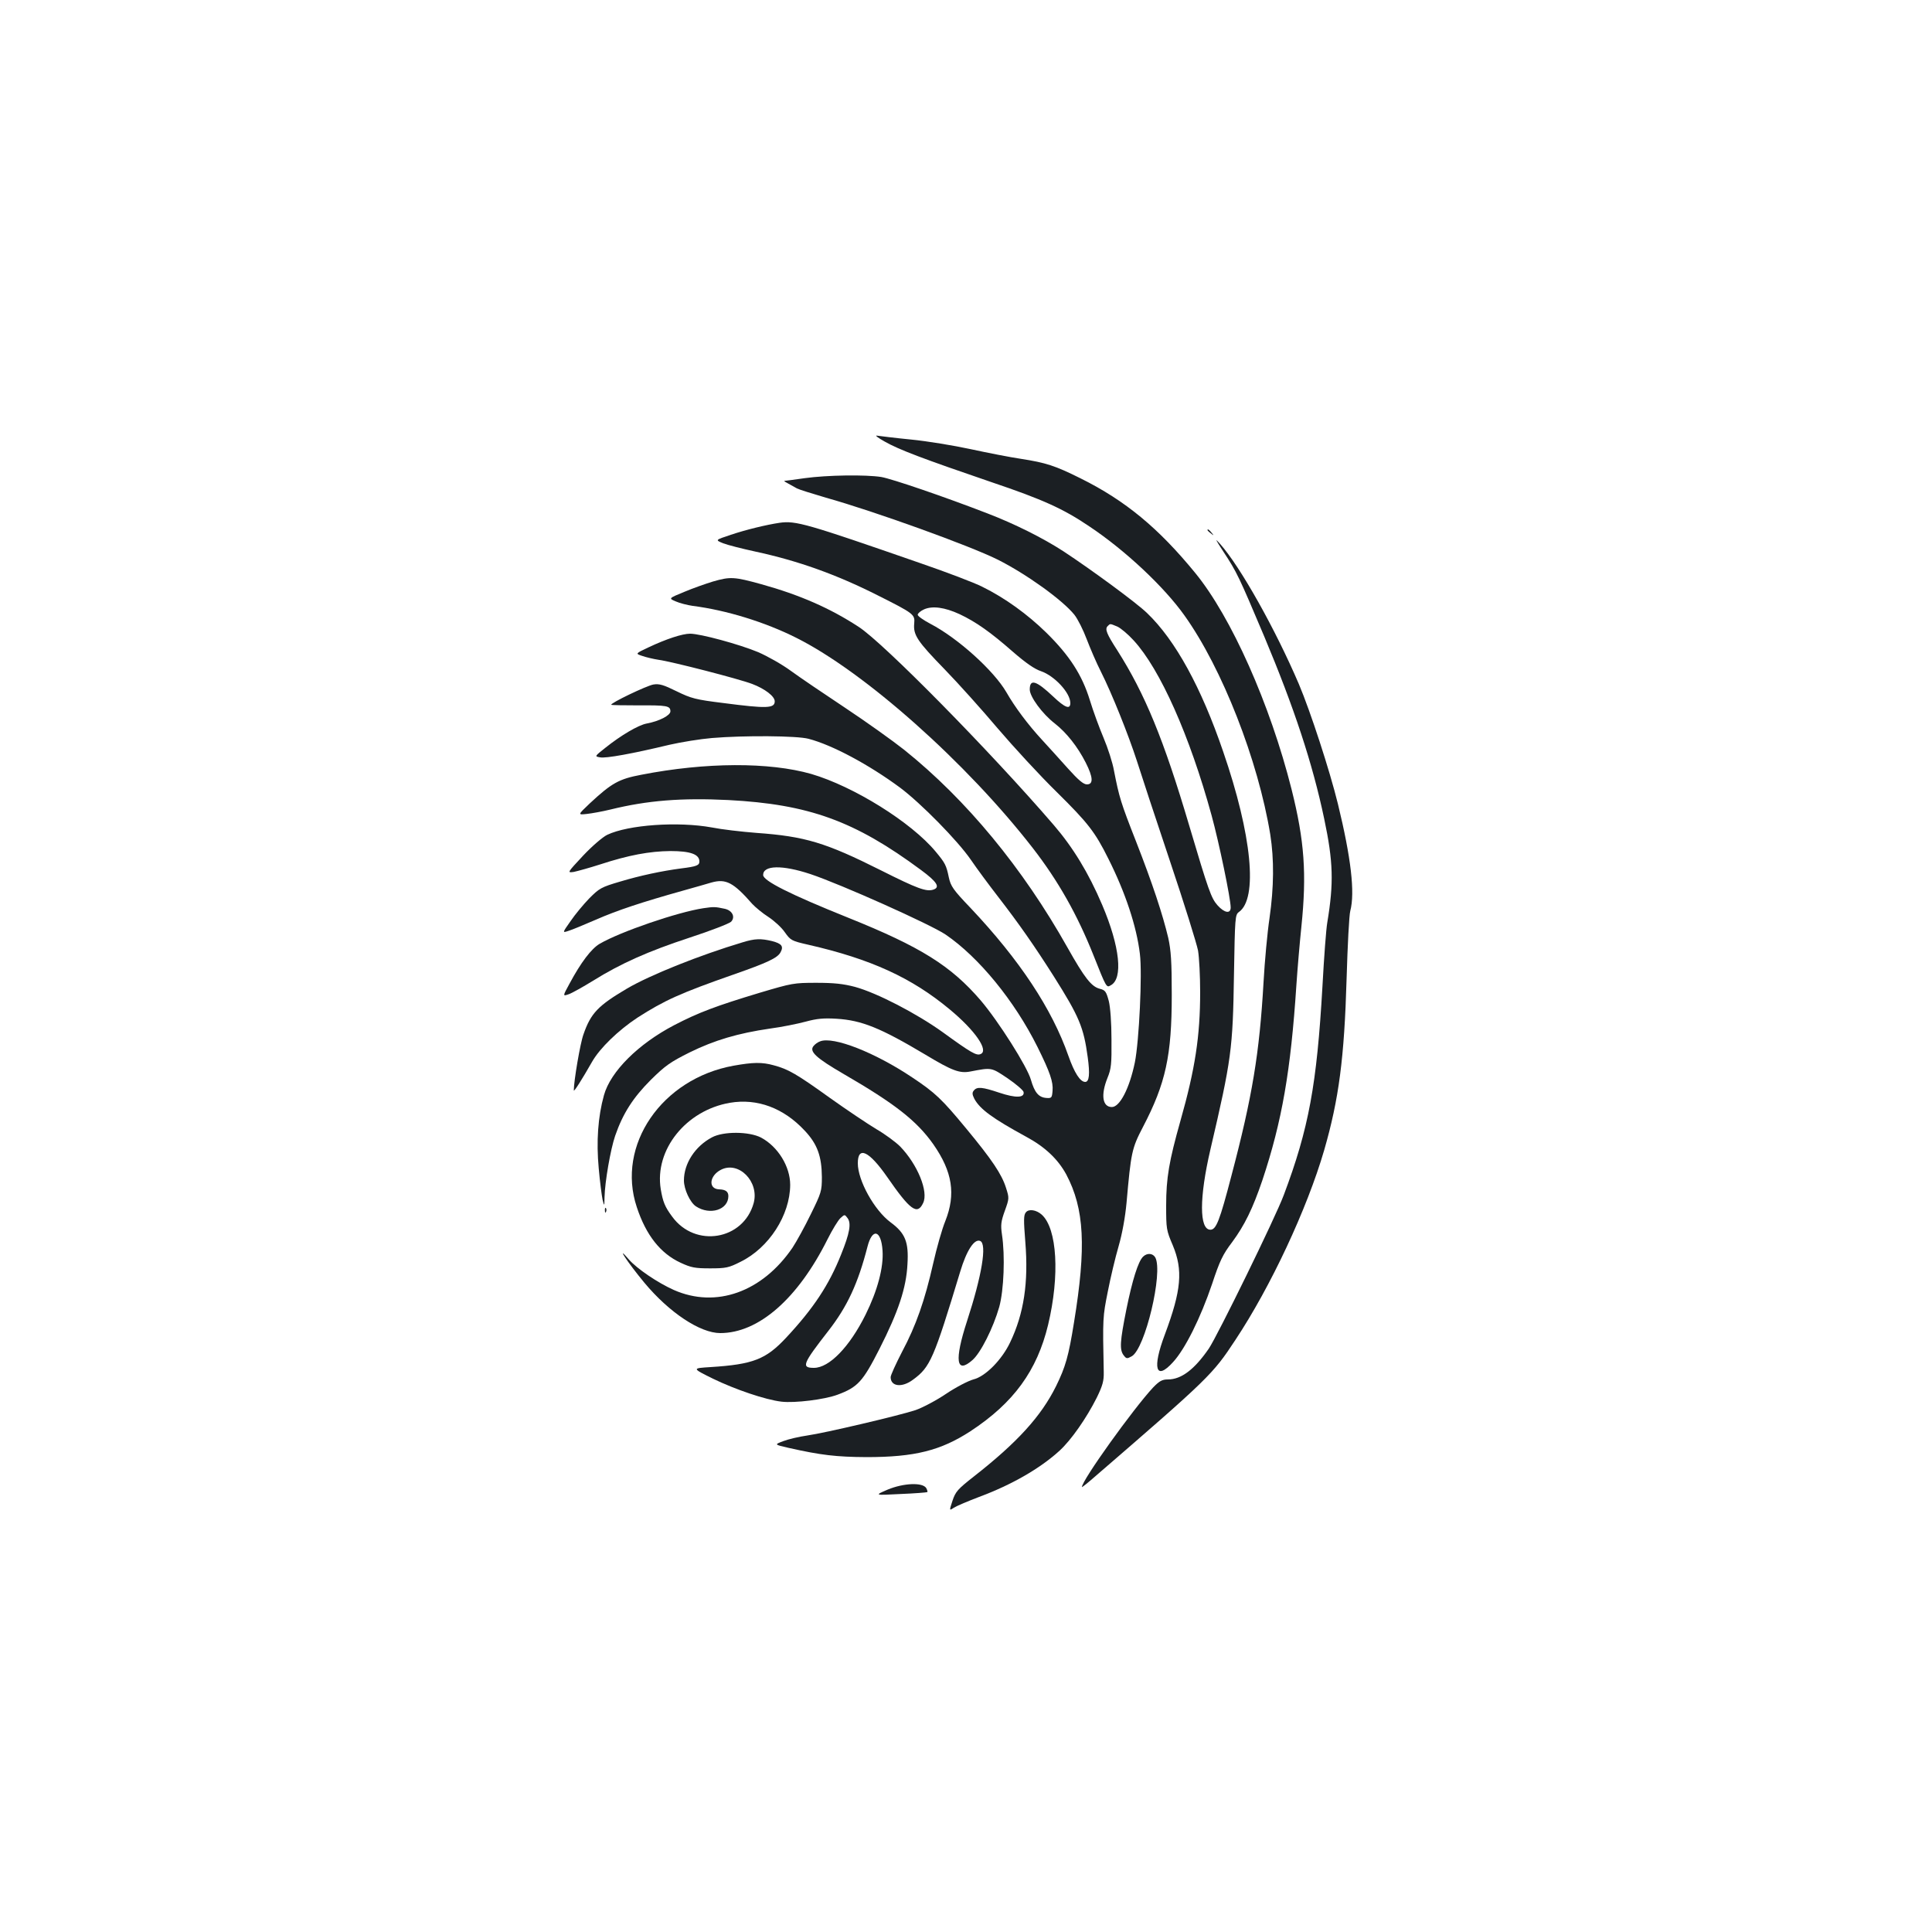 <?xml version="1.0" standalone="no"?>
<!DOCTYPE svg PUBLIC "-//W3C//DTD SVG 20010904//EN"
 "http://www.w3.org/TR/2001/REC-SVG-20010904/DTD/svg10.dtd">
<svg version="1.0" xmlns="http://www.w3.org/2000/svg"
 width="1000pt" height="1000pt" viewBox="0 0 1000 1000"
 preserveAspectRatio="xMidYMid meet">
<g transform="translate(0,1000) scale(0.1,-0.1)"
fill="#1b1f23" stroke="none">
<path d="M4580 7714 c74 -42 199 -89 553 -210 264 -89 372 -138 506 -229 186
-124 387 -313 492 -461 195 -273 381 -749 444 -1134 20 -128 19 -271 -4 -432
-11 -73 -25 -223 -31 -333 -21 -366 -58 -591 -166 -1000 -61 -234 -79 -280
-109 -280 -58 0 -58 166 0 415 109 467 116 519 122 905 5 295 6 310 25 324
100 69 68 399 -81 831 -113 331 -247 576 -393 716 -54 53 -290 226 -433 320
-106 69 -254 143 -395 197 -225 87 -492 178 -548 188 -82 13 -281 10 -397 -6
-55 -8 -102 -14 -105 -14 -3 -1 6 -7 20 -14 14 -8 34 -19 45 -25 11 -6 79 -27
150 -48 250 -70 746 -249 890 -321 147 -74 334 -208 396 -285 18 -23 46 -79
64 -127 18 -47 50 -122 73 -167 57 -113 143 -328 187 -464 20 -63 96 -295 170
-515 74 -220 139 -429 146 -465 6 -36 11 -132 11 -215 0 -228 -26 -398 -102
-666 -59 -209 -74 -296 -74 -439 0 -120 1 -128 34 -205 54 -129 45 -233 -41
-463 -66 -175 -47 -241 42 -143 63 68 143 229 203 406 39 118 55 152 103 215
65 88 107 174 157 321 102 306 147 568 176 1009 6 91 18 227 26 304 28 273 16
444 -51 711 -111 440 -312 892 -499 1120 -189 231 -361 374 -593 489 -132 66
-180 81 -308 101 -55 8 -172 31 -260 50 -88 19 -227 42 -310 50 -82 8 -161 18
-175 20 -14 3 4 -11 40 -31z m1203 -957 c18 -8 56 -40 85 -72 137 -149 290
-493 403 -905 39 -142 99 -432 99 -477 0 -34 -32 -29 -68 11 -33 37 -47 77
-147 414 -132 446 -229 681 -372 906 -55 85 -65 110 -50 125 14 14 11 14 50
-2z"/>
<path d="M4035 7294 c-68 -10 -175 -36 -252 -62 -82 -27 -82 -27 -40 -44 23
-9 98 -28 167 -43 218 -47 416 -117 632 -226 189 -95 194 -99 190 -146 -6 -60
17 -93 158 -238 69 -71 193 -209 274 -305 82 -96 219 -245 306 -330 161 -159
198 -206 267 -345 88 -175 146 -350 163 -492 13 -102 -4 -452 -26 -562 -28
-135 -78 -231 -119 -231 -49 0 -58 63 -23 150 20 49 22 72 21 200 0 87 -6 167
-14 199 -13 48 -18 56 -46 63 -44 11 -79 56 -168 214 -231 411 -523 765 -845
1023 -58 46 -195 144 -305 217 -110 73 -237 159 -282 192 -45 33 -121 76 -170
97 -96 40 -298 95 -351 95 -40 0 -123 -27 -216 -71 -68 -32 -68 -32 -32 -44
20 -7 58 -16 84 -20 68 -9 417 -99 485 -125 66 -25 117 -64 117 -90 0 -37 -42
-38 -265 -9 -146 18 -167 24 -243 61 -67 33 -89 40 -120 35 -35 -6 -225 -97
-218 -105 2 -2 65 -3 139 -3 149 1 167 -2 167 -31 0 -21 -58 -51 -123 -63 -43
-8 -133 -61 -213 -125 -57 -45 -57 -45 -28 -50 30 -6 167 19 359 65 61 14 160
30 220 35 166 14 441 12 500 -4 123 -32 313 -134 474 -253 108 -81 297 -273
366 -373 32 -47 95 -132 140 -190 109 -141 188 -254 289 -413 132 -209 155
-264 176 -419 12 -87 8 -128 -13 -128 -26 0 -56 47 -87 135 -85 243 -252 496
-507 766 -90 94 -102 112 -112 158 -13 63 -19 74 -68 133 -126 152 -425 338
-644 402 -217 62 -546 61 -879 -4 -117 -22 -154 -43 -268 -149 -62 -59 -62
-59 -15 -54 27 3 82 13 123 23 191 47 367 61 610 49 417 -22 654 -108 997
-362 84 -62 101 -90 63 -102 -36 -11 -81 5 -270 100 -287 144 -393 176 -645
194 -77 6 -180 18 -230 28 -175 32 -433 14 -542 -38 -23 -11 -78 -58 -125
-108 -83 -89 -83 -89 -48 -84 19 4 81 21 137 39 147 48 255 68 363 69 104 0
150 -17 150 -54 0 -20 -14 -26 -95 -36 -99 -13 -212 -37 -315 -68 -99 -29
-108 -35 -160 -87 -30 -31 -74 -84 -97 -118 -43 -61 -43 -61 -10 -50 17 5 82
32 142 58 109 48 239 91 450 150 61 17 127 36 147 42 75 21 114 1 212 -111 16
-17 53 -48 83 -67 29 -19 68 -54 85 -79 30 -42 34 -45 122 -65 324 -74 535
-171 731 -334 133 -110 205 -215 160 -232 -21 -9 -49 7 -195 113 -135 97 -341
204 -455 235 -61 16 -109 21 -200 21 -116 0 -126 -2 -291 -51 -229 -69 -319
-103 -444 -168 -186 -97 -330 -240 -364 -363 -31 -111 -40 -240 -27 -378 6
-70 16 -144 20 -163 9 -35 9 -35 10 13 2 81 31 248 55 318 40 116 93 198 185
290 75 74 101 92 201 142 128 63 250 99 415 123 61 8 144 25 185 36 59 16 93
19 160 15 130 -8 227 -47 460 -186 138 -83 177 -98 233 -87 110 21 107 22 192
-35 44 -30 81 -62 83 -71 6 -31 -41 -32 -125 -4 -89 30 -116 32 -132 12 -10
-11 -9 -21 2 -43 29 -54 95 -102 267 -196 99 -53 166 -117 209 -196 94 -178
104 -375 40 -766 -28 -175 -44 -230 -93 -330 -77 -155 -199 -290 -425 -467
-84 -66 -95 -78 -111 -126 -17 -52 -17 -52 7 -36 14 9 73 34 131 56 169 63
315 147 416 239 61 56 139 168 193 275 30 62 37 86 36 132 -6 281 -5 287 21
417 14 72 39 177 56 235 19 66 34 150 41 225 23 260 27 281 85 392 118 226
149 370 149 683 0 174 -4 230 -18 295 -29 122 -81 280 -167 500 -79 201 -87
228 -114 366 -7 41 -32 118 -54 170 -22 52 -54 139 -71 195 -40 130 -105 231
-225 349 -97 95 -214 180 -332 238 -39 20 -183 75 -320 122 -590 205 -645 221
-729 209z m932 -473 c85 -40 161 -94 275 -194 68 -59 113 -90 146 -101 70 -24
152 -112 152 -165 0 -35 -28 -24 -88 33 -89 84 -122 94 -122 37 0 -37 65 -126
130 -176 60 -47 118 -120 160 -203 38 -75 40 -112 6 -112 -18 0 -44 22 -98 82
-40 45 -101 112 -134 148 -73 79 -141 170 -185 247 -65 112 -251 280 -393 354
-36 19 -66 40 -66 47 0 7 15 20 33 28 43 19 106 11 184 -25z m-773 -1345 c159
-53 623 -261 700 -313 172 -117 357 -343 476 -582 65 -131 82 -181 78 -227 -3
-36 -5 -39 -32 -37 -40 3 -61 28 -80 94 -19 68 -168 303 -260 411 -154 179
-310 277 -686 428 -301 121 -440 191 -440 221 0 51 99 53 244 5z"/>
<path d="M6250 7256 c0 -2 8 -10 18 -17 15 -13 16 -12 3 4 -13 16 -21 21 -21
13z"/>
<path d="M6332 7145 c71 -108 80 -128 212 -440 154 -367 250 -657 310 -943 47
-222 50 -332 16 -537 -6 -33 -17 -181 -25 -330 -29 -509 -71 -737 -200 -1080
-43 -116 -343 -728 -388 -795 -75 -109 -143 -160 -212 -160 -30 0 -44 -8 -77
-42 -103 -111 -368 -480 -368 -515 0 -2 26 18 58 46 603 521 618 536 736 715
183 276 371 678 460 983 76 264 104 475 116 888 5 171 13 328 19 350 25 95 4
275 -64 554 -43 175 -142 478 -202 620 -122 285 -302 606 -408 726 -29 32 -25
25 17 -40z"/>
<path d="M3690 6990 c-36 -11 -102 -34 -147 -53 -83 -34 -83 -34 -45 -50 20
-9 60 -19 87 -23 174 -22 375 -84 536 -165 354 -177 883 -648 1225 -1089 131
-169 230 -344 314 -555 67 -169 67 -168 89 -155 65 34 48 200 -44 416 -71 167
-152 299 -252 415 -330 383 -880 941 -1008 1024 -148 97 -306 166 -504 221
-141 39 -161 40 -251 14z"/>
<path d="M3640 5299 c-132 -20 -428 -121 -536 -184 -43 -25 -97 -96 -156 -206
-36 -66 -36 -66 -4 -55 17 6 74 38 126 70 143 89 284 152 500 223 107 35 203
72 214 82 23 24 7 58 -32 67 -51 11 -57 11 -112 3z"/>
<path d="M3845 5123 c-224 -67 -481 -170 -600 -240 -149 -88 -187 -127 -225
-237 -17 -46 -50 -242 -50 -290 0 -10 42 56 95 149 40 70 136 163 235 228 139
89 220 126 497 223 175 61 228 86 243 115 17 31 6 45 -44 58 -58 14 -89 13
-151 -6z"/>
<path d="M4245 4610 c-12 -4 -27 -15 -34 -24 -24 -28 13 -62 154 -144 266
-154 380 -243 466 -365 99 -142 117 -258 62 -397 -17 -41 -45 -140 -63 -220
-43 -190 -88 -320 -161 -457 -32 -62 -59 -121 -59 -131 0 -49 59 -56 116 -13
89 65 107 107 244 559 33 110 73 171 103 159 37 -14 9 -180 -68 -416 -66 -203
-56 -275 28 -201 43 37 108 167 139 275 24 87 31 265 14 376 -7 48 -5 67 15
122 23 64 23 66 6 119 -22 70 -72 145 -207 308 -124 150 -159 184 -278 263
-194 130 -409 214 -477 187z"/>
<path d="M3797 4484 c-372 -67 -608 -412 -501 -732 48 -146 123 -240 227 -288
54 -25 74 -29 152 -29 82 0 97 3 158 34 147 72 256 241 257 398 0 95 -63 198
-151 245 -62 32 -195 33 -254 1 -87 -46 -145 -135 -145 -223 0 -46 32 -114 62
-134 73 -48 168 -18 168 53 0 23 -14 34 -48 35 -57 2 -51 70 9 101 92 48 200
-61 170 -172 -53 -192 -303 -234 -422 -70 -38 51 -48 77 -59 142 -33 204 131
408 358 447 142 24 278 -27 387 -144 66 -70 88 -133 89 -240 0 -73 -3 -82 -57
-192 -31 -64 -74 -142 -95 -174 -157 -230 -396 -315 -614 -219 -83 37 -191
110 -233 158 -72 84 -7 -15 80 -120 129 -155 289 -261 393 -261 198 0 401 177
555 485 25 50 55 99 67 110 22 20 22 20 37 0 20 -27 11 -78 -33 -187 -63 -159
-144 -281 -286 -433 -104 -111 -170 -137 -390 -151 -97 -6 -97 -6 12 -60 116
-56 271 -109 355 -119 69 -8 223 11 290 36 105 39 131 68 217 237 98 193 139
316 145 439 7 114 -11 160 -87 216 -85 63 -170 217 -170 306 0 91 58 64 152
-71 119 -172 156 -199 186 -135 29 59 -29 200 -119 293 -22 22 -77 63 -122 89
-45 27 -154 100 -241 162 -174 125 -216 149 -291 169 -61 17 -107 16 -208 -2z
m771 -957 c6 -87 -26 -207 -88 -332 -83 -167 -188 -275 -267 -275 -67 0 -59
20 75 192 98 126 153 245 202 435 25 99 71 87 78 -20z"/>
<path d="M3131 3734 c0 -11 3 -14 6 -6 3 7 2 16 -1 19 -3 4 -6 -2 -5 -13z"/>
<path d="M5310 3725 c-12 -14 -12 -40 -3 -153 17 -210 -7 -371 -79 -521 -43
-90 -128 -176 -190 -191 -26 -7 -90 -40 -142 -75 -52 -35 -123 -72 -158 -84
-89 -29 -468 -118 -559 -131 -42 -6 -98 -19 -124 -29 -48 -18 -48 -18 26 -35
169 -38 247 -47 404 -48 250 0 384 34 538 134 224 147 345 314 402 551 61 255
47 498 -33 570 -28 25 -67 31 -82 12z"/>
<path d="M5916 3495 c-25 -25 -55 -120 -86 -273 -33 -165 -36 -208 -14 -237
14 -18 17 -19 42 -5 69 39 163 433 122 511 -13 23 -43 25 -64 4z"/>
<path d="M4595 2290 c-70 -30 -70 -30 65 -23 74 3 137 8 140 10 2 2 -1 12 -6
21 -19 30 -117 26 -199 -8z"/>
</g>
</svg>

